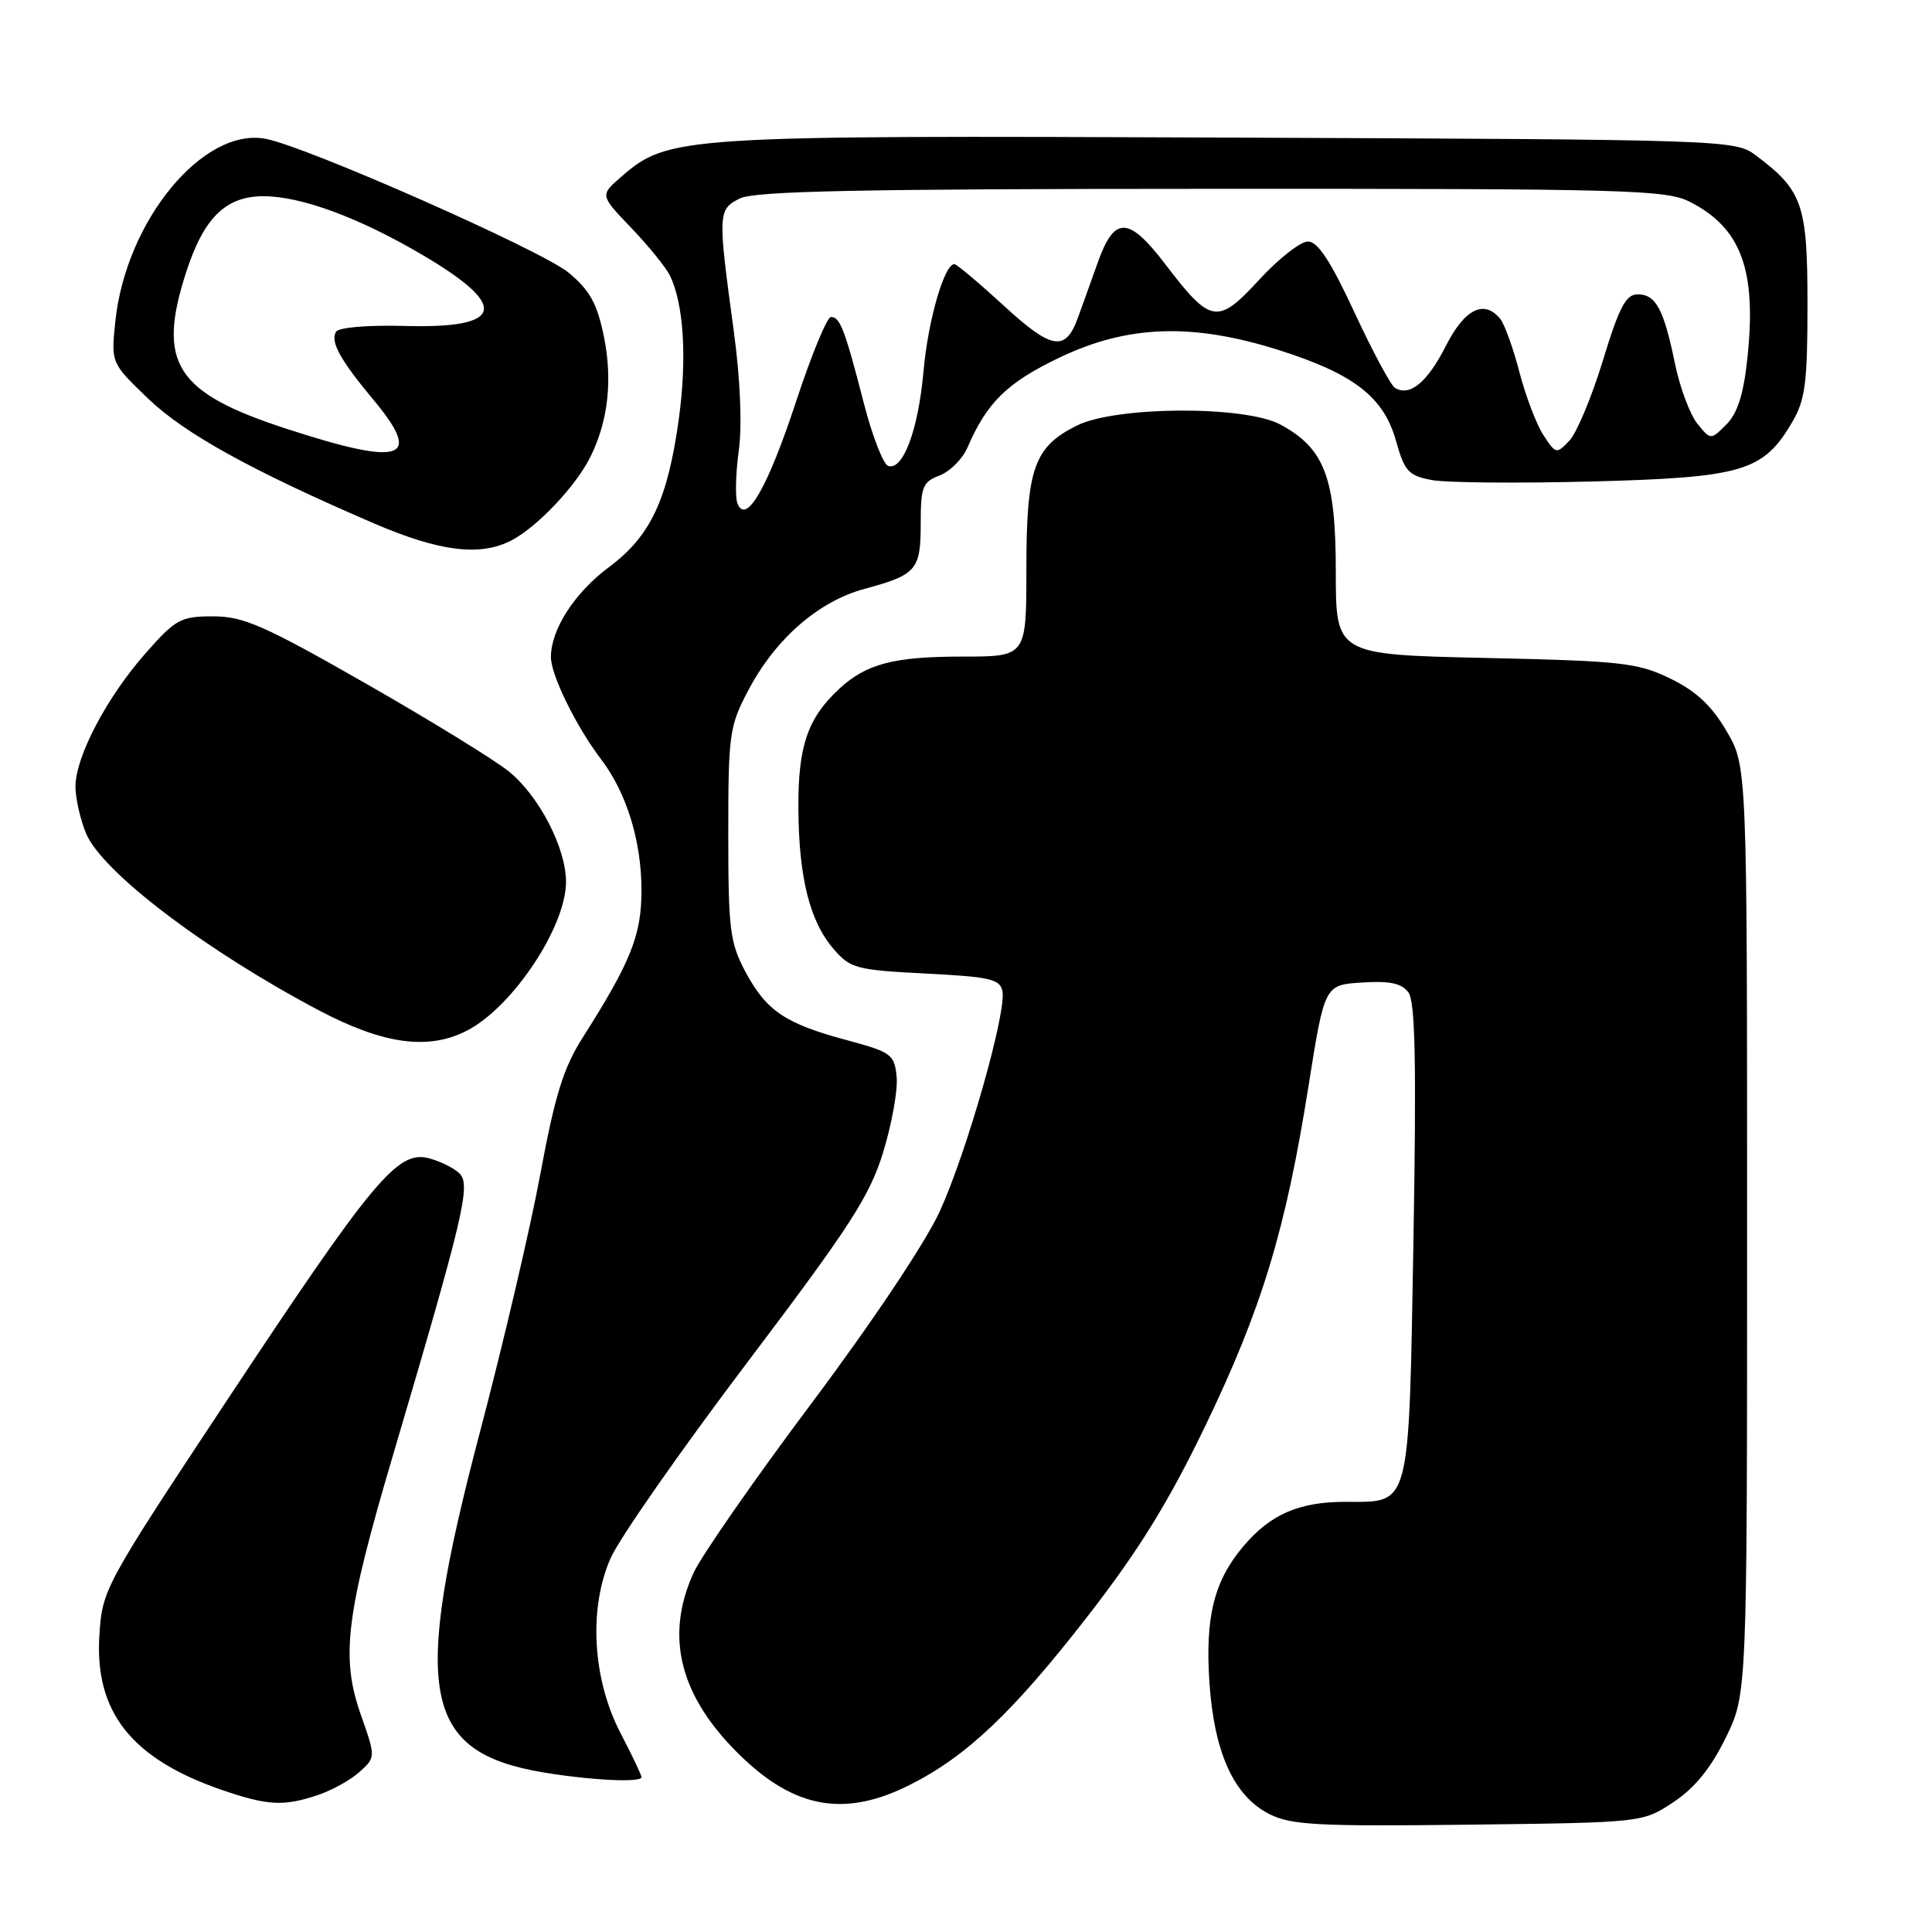 <?xml version="1.0" encoding="UTF-8" standalone="no"?>
<!DOCTYPE svg PUBLIC "-//W3C//DTD SVG 1.1//EN" "http://www.w3.org/Graphics/SVG/1.1/DTD/svg11.dtd" >
<svg xmlns="http://www.w3.org/2000/svg" xmlns:xlink="http://www.w3.org/1999/xlink" version="1.1" viewBox="0 0 256 256">
 <g >
 <path fill="currentColor"
d=" M 221.73 238.80 C 224.54 236.94 226.69 234.30 228.65 230.30 C 231.50 224.50 231.50 224.50 231.50 163.00 C 231.50 101.50 231.50 101.50 228.76 96.85 C 226.79 93.48 224.72 91.56 221.30 89.90 C 216.98 87.81 214.86 87.58 196.78 87.18 C 177.00 86.74 177.00 86.74 177.00 75.74 C 177.00 63.32 175.53 59.42 169.65 56.25 C 164.97 53.73 147.89 53.81 142.71 56.38 C 137.00 59.22 136.00 62.06 136.00 75.45 C 136.00 87.00 136.00 87.00 127.57 87.00 C 118.39 87.00 114.77 87.95 111.15 91.32 C 107.02 95.17 105.75 98.86 105.79 107.00 C 105.83 116.23 107.27 122.04 110.44 125.73 C 112.67 128.32 113.44 128.53 122.65 129.00 C 131.20 129.43 132.53 129.74 132.83 131.35 C 133.37 134.18 128.12 152.63 124.53 160.50 C 122.66 164.60 115.62 175.14 107.54 185.93 C 99.95 196.06 92.91 206.19 91.89 208.43 C 88.04 216.92 90.09 224.88 98.17 232.69 C 105.39 239.68 112.01 240.81 120.55 236.51 C 128.08 232.73 134.24 226.88 144.15 214.12 C 150.88 205.45 154.82 199.07 159.68 189.00 C 167.18 173.46 170.36 162.98 173.37 144.00 C 175.51 130.50 175.51 130.50 180.47 130.19 C 184.18 129.95 185.74 130.29 186.63 131.51 C 187.53 132.74 187.69 140.96 187.29 164.32 C 186.66 200.24 186.98 199.00 178.30 199.00 C 172.10 199.00 168.31 200.66 164.71 204.94 C 160.85 209.52 159.67 214.32 160.26 223.00 C 160.90 232.29 163.50 237.99 168.19 240.37 C 171.06 241.83 174.58 242.02 194.57 241.78 C 217.65 241.50 217.65 241.50 221.73 238.80 Z  M 42.10 237.86 C 43.97 237.24 46.47 235.85 47.65 234.78 C 49.79 232.84 49.79 232.84 47.80 227.17 C 45.13 219.60 45.83 213.94 52.02 193.00 C 61.47 161.02 62.42 156.99 60.88 155.48 C 60.12 154.74 58.25 153.83 56.73 153.45 C 52.66 152.45 49.34 156.45 30.11 185.50 C 13.80 210.14 13.56 210.59 13.17 216.67 C 12.52 226.83 17.41 233.03 29.32 237.15 C 35.45 239.26 37.56 239.38 42.10 237.86 Z  M 85.00 235.48 C 85.00 235.20 83.77 232.61 82.27 229.74 C 78.50 222.54 77.96 213.15 80.91 206.46 C 82.08 203.82 90.21 192.18 98.98 180.58 C 112.64 162.51 115.22 158.53 117.02 152.69 C 118.17 148.94 118.98 144.45 118.81 142.70 C 118.52 139.70 118.13 139.42 112.15 137.81 C 104.02 135.62 101.55 133.95 98.76 128.74 C 96.72 124.92 96.50 123.12 96.50 110.50 C 96.50 97.25 96.64 96.23 99.17 91.44 C 102.76 84.64 108.44 79.68 114.55 78.03 C 121.46 76.16 122.00 75.53 122.00 69.35 C 122.00 64.50 122.26 63.85 124.51 63.00 C 125.89 62.47 127.56 60.79 128.21 59.27 C 130.77 53.33 133.44 50.71 140.37 47.39 C 149.42 43.05 158.02 42.76 169.49 46.40 C 179.41 49.55 183.35 52.61 184.98 58.42 C 186.11 62.46 186.63 63.03 189.73 63.61 C 191.65 63.97 201.21 64.05 210.98 63.80 C 230.91 63.27 233.64 62.47 237.46 55.96 C 239.21 52.99 239.50 50.77 239.50 40.32 C 239.50 27.06 238.86 25.23 232.62 20.56 C 229.90 18.53 228.75 18.50 162.75 18.23 C 89.84 17.93 88.55 18.02 82.29 23.45 C 79.50 25.87 79.50 25.87 83.63 30.18 C 85.91 32.56 88.21 35.40 88.76 36.50 C 90.60 40.23 91.05 47.48 89.95 55.50 C 88.47 66.22 86.20 71.04 80.70 75.14 C 76.13 78.54 73.00 83.40 73.00 87.07 C 73.00 89.45 76.34 96.26 79.62 100.57 C 83.02 105.02 85.00 111.44 85.00 117.96 C 85.00 123.93 83.59 127.45 77.20 137.50 C 74.67 141.48 73.53 145.15 71.61 155.50 C 70.29 162.65 66.68 178.06 63.60 189.74 C 54.48 224.33 55.96 232.19 72.10 234.87 C 78.39 235.91 85.00 236.23 85.00 235.48 Z  M 61.90 136.55 C 67.93 133.43 75.00 122.80 75.00 116.86 C 75.00 112.37 71.46 105.52 67.46 102.25 C 65.61 100.74 57.08 95.49 48.49 90.58 C 35.02 82.88 32.26 81.67 28.25 81.67 C 23.94 81.67 23.29 82.02 19.27 86.58 C 14.13 92.42 10.00 100.28 10.00 104.23 C 10.00 105.79 10.64 108.59 11.41 110.45 C 13.55 115.56 27.32 126.00 42.34 133.92 C 50.84 138.39 56.79 139.20 61.90 136.55 Z  M 67.80 71.59 C 71.24 69.78 76.35 64.37 78.25 60.50 C 80.61 55.71 81.20 50.28 79.99 44.45 C 79.10 40.18 78.12 38.42 75.32 36.11 C 71.76 33.18 40.89 19.53 35.28 18.41 C 26.97 16.74 16.66 29.24 15.28 42.62 C 14.71 48.09 14.71 48.09 19.61 52.80 C 24.43 57.44 33.32 62.36 49.50 69.33 C 58.24 73.10 63.64 73.77 67.80 71.59 Z  M 97.71 66.69 C 97.40 65.88 97.48 62.74 97.89 59.73 C 98.35 56.33 98.10 50.30 97.23 43.87 C 95.10 28.22 95.12 27.78 98.00 26.31 C 99.95 25.31 113.78 25.03 160.50 25.02 C 215.66 25.00 220.78 25.14 223.93 26.75 C 230.74 30.22 232.79 35.82 231.53 47.54 C 231.03 52.25 230.22 54.78 228.75 56.25 C 226.68 58.32 226.68 58.32 224.90 56.13 C 223.93 54.92 222.60 51.36 221.95 48.22 C 220.46 40.95 219.41 39.00 217.00 39.00 C 215.44 39.00 214.55 40.69 212.40 47.75 C 210.93 52.56 208.93 57.34 207.97 58.37 C 206.25 60.19 206.16 60.17 204.52 57.67 C 203.59 56.26 202.16 52.49 201.33 49.30 C 200.50 46.11 199.35 42.94 198.79 42.25 C 196.64 39.64 194.07 40.93 191.56 45.88 C 189.13 50.67 186.78 52.60 184.83 51.39 C 184.28 51.05 181.87 46.55 179.47 41.39 C 176.33 34.61 174.61 32.00 173.31 32.00 C 172.32 32.00 169.40 34.29 166.84 37.08 C 161.33 43.06 160.44 42.92 154.43 35.04 C 149.55 28.64 147.67 28.58 145.47 34.75 C 144.54 37.36 143.34 40.71 142.80 42.18 C 141.16 46.64 139.33 46.32 132.98 40.48 C 129.70 37.47 126.77 35.00 126.46 35.00 C 125.12 35.00 122.97 42.45 122.37 49.19 C 121.68 56.96 119.66 62.38 117.69 61.74 C 117.04 61.52 115.58 57.78 114.46 53.42 C 111.94 43.63 111.31 42.00 110.11 42.00 C 109.59 42.00 107.50 47.06 105.47 53.25 C 101.71 64.66 98.84 69.64 97.71 66.69 Z  M 38.07 56.85 C 23.27 52.05 20.76 48.16 24.66 36.09 C 26.99 28.86 29.91 26.00 34.91 26.00 C 39.89 26.00 47.52 28.81 55.91 33.74 C 67.57 40.59 66.84 43.56 53.56 43.19 C 48.75 43.06 44.88 43.38 44.53 43.96 C 43.73 45.25 45.07 47.69 49.46 52.95 C 56.10 60.90 53.38 61.83 38.07 56.85 Z "/>
</g>
</svg>
